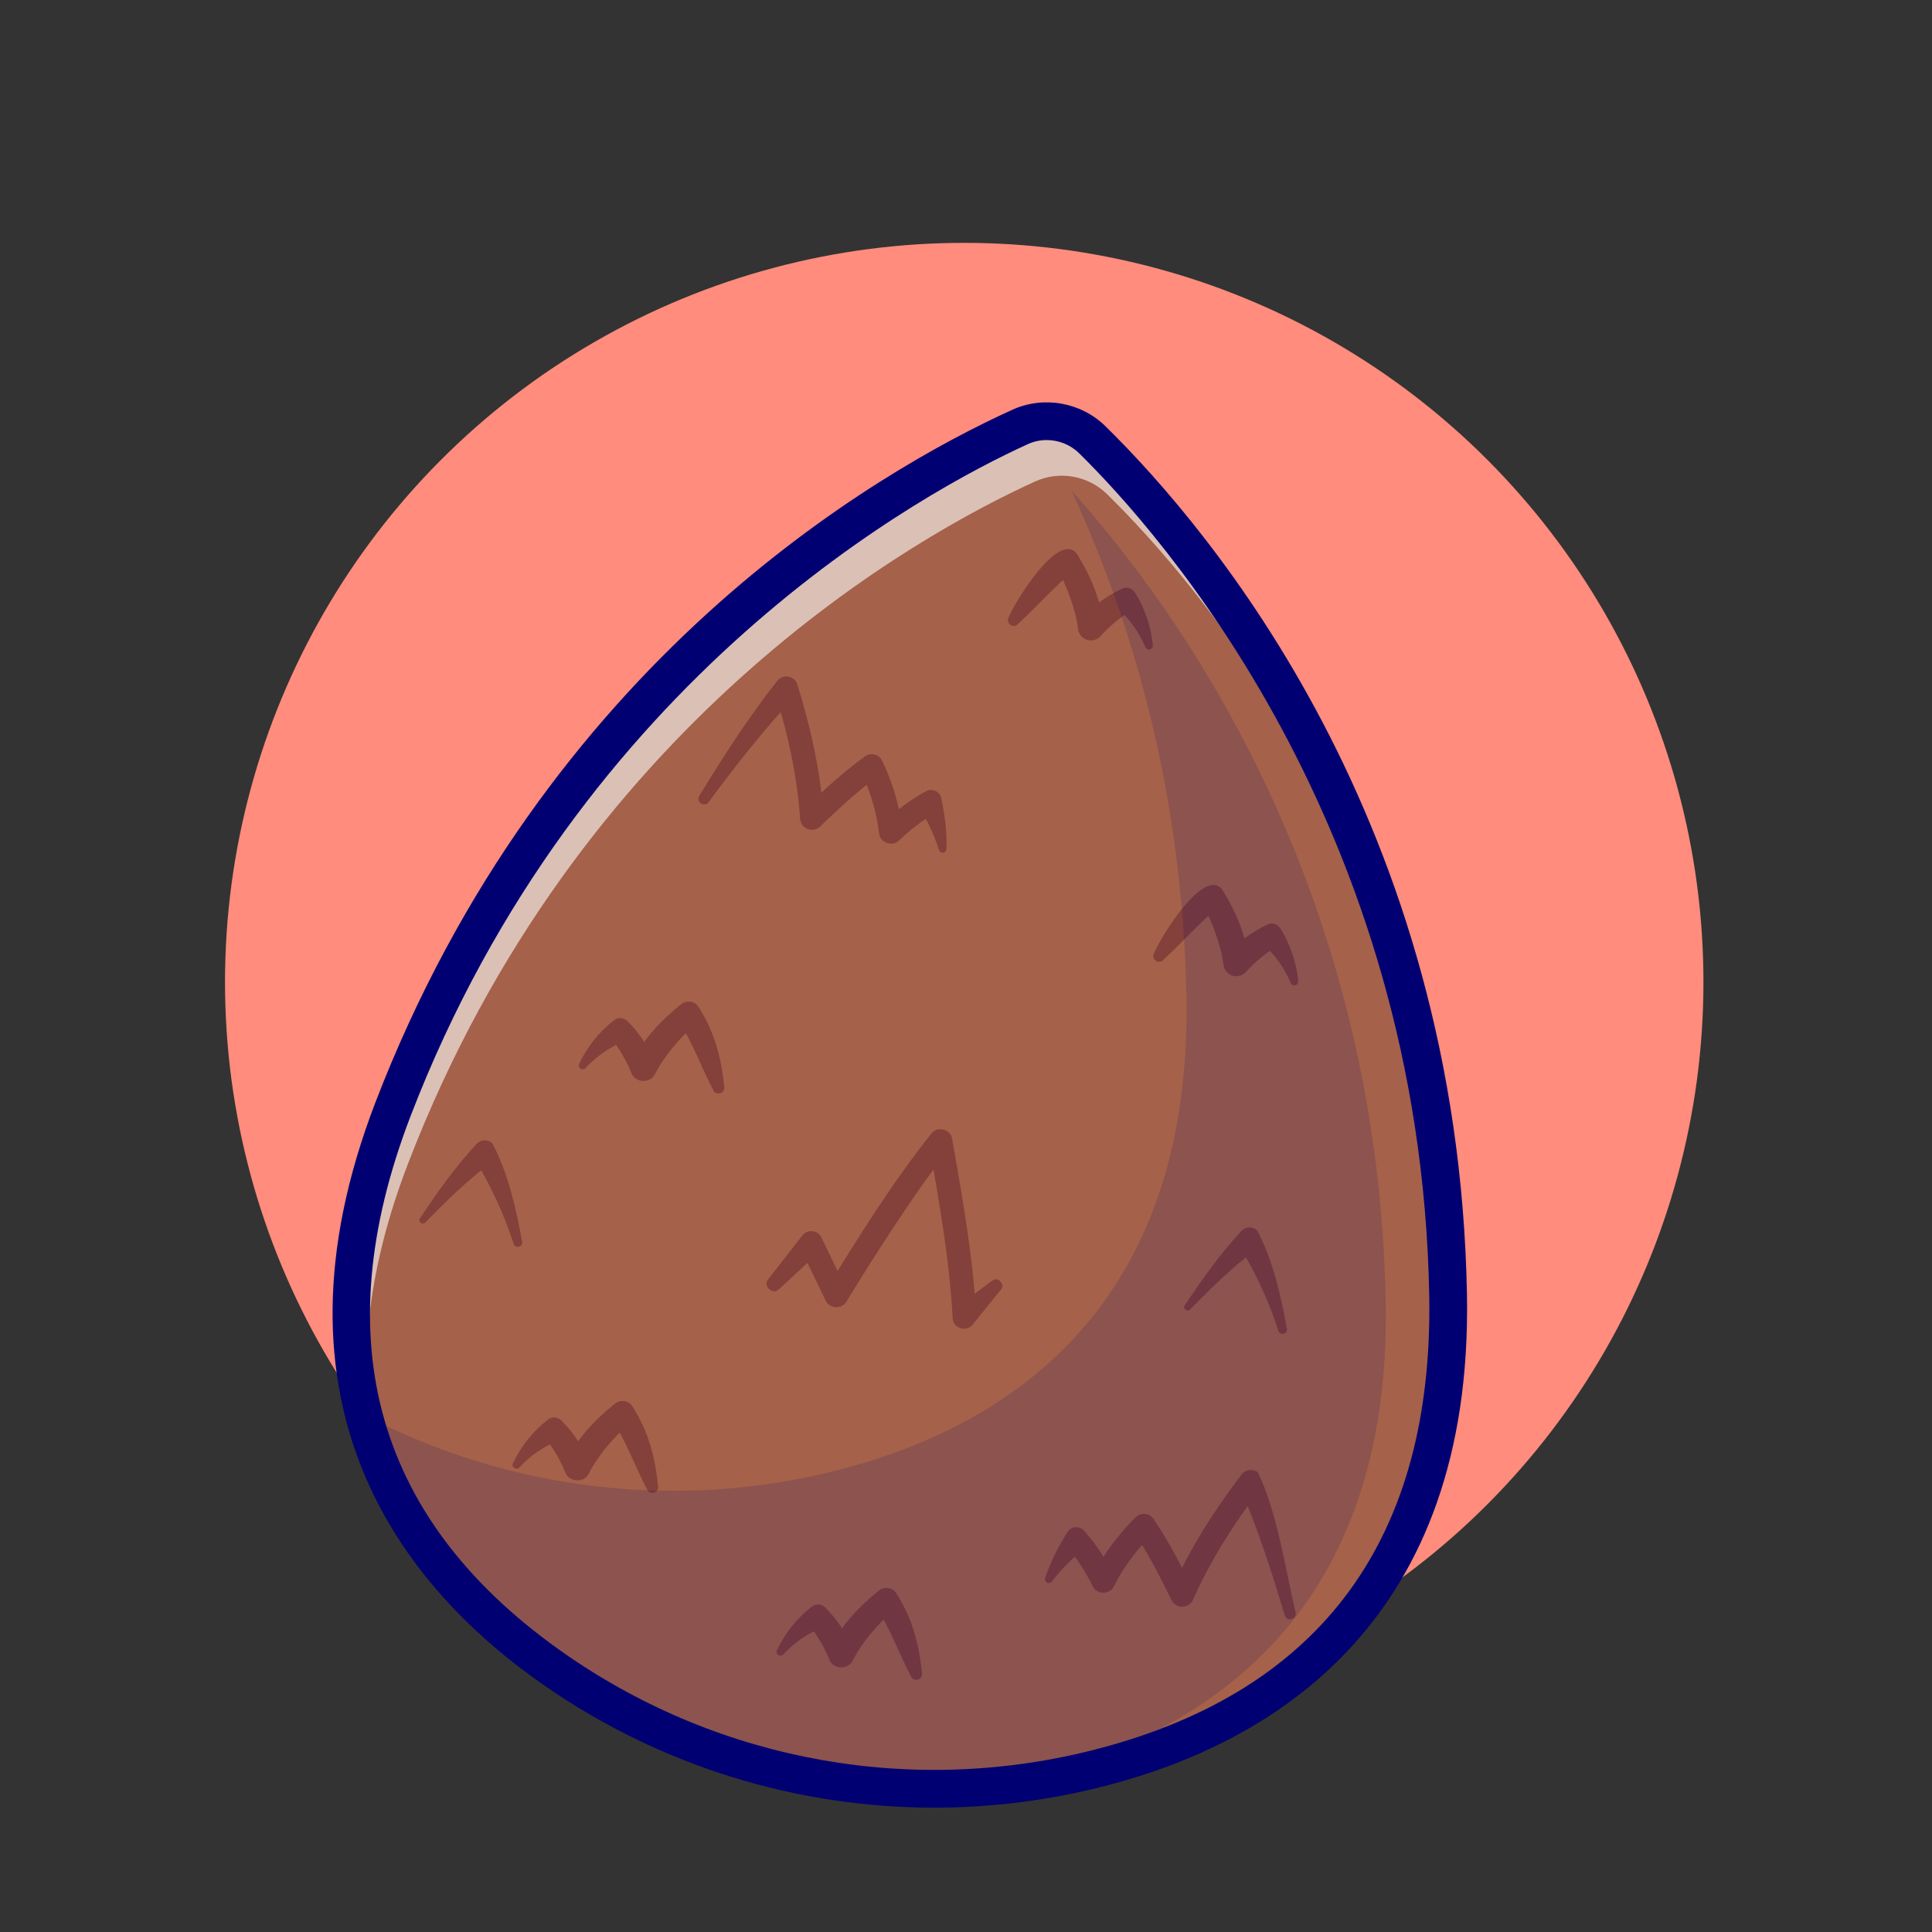 <?xml version="1.0" encoding="UTF-8"?><svg id="Layer_1" xmlns="http://www.w3.org/2000/svg" viewBox="0 0 512 512"><rect x="0" y="0" width="512" height="512" fill="#333333" stroke="none"/><defs><style>.cls-1{fill:#a56149;}.cls-1,.cls-2,.cls-3,.cls-4,.cls-5{stroke-width:0px;}.cls-6{opacity:.6;}.cls-2{fill:#000072;}.cls-7{opacity:.15;}.cls-3{fill:#fff;}.cls-4{fill:#84403a;}.cls-5{fill:#ff8c7c;}</style></defs><circle class="cls-5" cx="255.53" cy="260.26" r="195.9"/><path class="cls-1" d="M147.41,442.77c42.12,29.12,95.25,38.48,144.79,25.53,44.97-11.76,93.05-43.4,91.55-125.14-2.29-125.28-70.11-202.88-94.31-226.64-5.06-4.97-12.66-6.31-19.12-3.37-30.87,14.05-121.14,63.77-166.14,180.71-29.36,76.3,5,122.48,43.23,148.91Z"/><path class="cls-4" d="M111.3,322.85c4.57-6.81,9.22-13.47,15.04-19.71,1.1-1.18,2.94-1.24,4.12-.15,4.26,8.04,6.28,17.22,7.91,26.12.24,1.38-1.86,1.86-2.25.52-1.29-4.01-2.82-7.92-4.6-11.71-1.73-3.71-3.73-7.52-5.88-10.94l4.82.88c-6.24,4.6-12.13,10.34-17.75,16.11-.72.82-2.06-.23-1.43-1.12h0Z"/><path class="cls-4" d="M313.98,345.91c4.57-6.81,9.22-13.47,15.04-19.71,1.1-1.18,2.94-1.24,4.12-.15,4.26,8.04,6.28,17.22,7.91,26.12.24,1.38-1.86,1.86-2.25.52-1.29-4.01-2.82-7.92-4.6-11.71-1.73-3.71-3.73-7.52-5.88-10.94,0,0,4.82.88,4.82.88-6.24,4.6-12.13,10.34-17.75,16.11-.72.82-2.06-.23-1.43-1.12h0Z"/><path class="cls-4" d="M185.32,210.92c6.39-10.46,12.97-20.72,20.68-30.5,1.46-1.96,4.76-1.27,5.33,1.08,3.58,11.51,6.13,23.05,6.97,35.1,0,0-5.33-2.05-5.33-2.05,5.25-5.04,10.28-9.81,16.28-14.1,1.4-.99,3.33-.66,4.32.74,2.95,6.02,4.82,12.28,5.63,18.96,0,0-5.34-1.9-5.34-1.9,3.56-3.41,7.22-6.23,11.57-8.56,1.57-.9,3.67.06,4.02,1.84.91,4.51,1.53,8.88,1.38,13.46-.02.57-.5,1-1.07.98-.45-.02-.82-.33-.94-.73-1.19-3.97-3.15-7.89-5.21-11.43,0,0,4.39,1.63,4.39,1.63-3.46,1.86-6.9,4.54-9.72,7.26-1.78,1.84-5.13.6-5.32-1.92-.61-5.55-2.43-11.29-4.76-16.39l4.6,1.22c-5.32,3.81-10.5,8.67-15.43,13.4-1.25,1.22-3.25,1.18-4.46-.07-.53-.56-.82-1.26-.87-1.97-.76-11.27-3.29-22.73-6.66-33.49,0,0,5.33,1.08,5.33,1.08-8.19,8.65-15.72,18.29-22.92,28-1.03,1.54-3.48-.07-2.47-1.63h0Z"/><path class="cls-4" d="M340.46,428.06c-3.45-11.59-7.22-23.22-11.96-34.15l5.38.81c-6.84,8.97-13.14,18.87-17.71,29.2-.7,1.59-2.55,2.31-4.14,1.61-.71-.31-1.25-.86-1.57-1.51-3.01-6.13-6.22-12.48-9.91-17.87l4.74.43c-3.93,3.99-7.6,8.76-10.08,13.77-1.05,2.33-4.63,2.29-5.65-.02-1.72-3.52-4.03-7.22-6.65-10.15l4.68-.03c-3.15,2.62-6.33,5.63-8.81,8.96-.34.46-.98.55-1.43.22-.36-.27-.5-.73-.37-1.14,1.43-4.35,3.5-8.25,5.9-12.18.94-1.55,3.22-1.73,4.4-.36,3.3,3.68,5.77,7.58,7.95,12.01l-5.66-.04c2.93-5.89,6.78-10.88,11.36-15.54,1.34-1.36,3.66-1.15,4.74.43,4.17,6.09,7.26,12.29,10.47,18.82,0,0-5.71.1-5.71.1,4.91-11.04,11.25-21.01,18.55-30.6,1-1.4,2.98-1.71,4.35-.65,5.12,10.4,7.32,25.79,10.03,37.19.35,1.83-2.37,2.5-2.88.69h0Z"/><path class="cls-4" d="M267.23,163.76c1.54-3.95,13.21-23.08,18.09-17.08,3.71,5.97,6.38,12.19,7.18,19.28,0,0-6.03-1.87-6.03-1.87,3.09-3.46,6.69-6.07,10.86-8.06,1.2-.6,2.64-.19,3.37.9,1.5,2.31,2.41,4.44,3.28,6.93.8,2.34,1.31,4.76,1.53,7.17.05.56-.36,1.06-.92,1.11-.46.04-.87-.22-1.04-.62-1.67-3.95-4.29-7.7-7.52-10.41,0,0,3.81.68,3.8.68-2.94,1.79-5.83,4.18-8.11,6.72-1.24,1.44-3.41,1.61-4.85.37-.68-.59-1.08-1.41-1.18-2.24-.3-2.73-1.08-5.51-2.07-8.26-.94-2.68-2.22-5.54-3.59-7.97l4.6.97c-2.48,1.69-4.93,4.21-7.38,6.63-2.45,2.47-4.97,5.03-7.6,7.47-1.14,1.13-3.1-.3-2.4-1.72h0Z"/><path class="cls-4" d="M305.76,252.76c1.54-3.95,13.21-23.08,18.09-17.08,3.71,5.97,6.38,12.19,7.18,19.28,0,0-6.03-1.87-6.03-1.87,3.09-3.46,6.69-6.07,10.86-8.06,1.2-.6,2.64-.19,3.37.9,1.5,2.31,2.41,4.44,3.28,6.93.8,2.34,1.31,4.76,1.53,7.17.05.56-.36,1.06-.92,1.11-.46.04-.87-.22-1.04-.62-1.67-3.95-4.29-7.7-7.52-10.41,0,0,3.81.68,3.8.68-2.94,1.79-5.83,4.18-8.11,6.72-1.24,1.44-3.41,1.61-4.85.37-.68-.59-1.08-1.41-1.18-2.24-.3-2.73-1.08-5.51-2.07-8.26-.94-2.68-2.22-5.54-3.59-7.97l4.6.97c-2.48,1.69-4.93,4.21-7.38,6.63-2.45,2.47-4.97,5.03-7.6,7.47-1.14,1.13-3.1-.3-2.4-1.72h0Z"/><path class="cls-4" d="M241.47,444.32c-3.16-5.93-5.62-12.96-9.23-18.33,0,0,4.65.67,4.65.67-4.21,3.69-8.34,8.37-10.87,13.32-1.21,2.69-5.37,2.43-6.31-.31-1.28-3.17-3.17-6.41-5.32-9.09l3.8.66c-3.96,1.44-7.69,4.06-10.61,7.19-.74.89-2.22-.1-1.69-1.12,2.19-4.52,5.29-8.49,9.34-11.6,1.25-.93,2.91-.51,3.81.66,1.54,1.55,2.88,3.28,4.06,5.09,1.25,1.91,2.19,3.65,3.06,5.85l-6.31-.31c3.11-6.29,7.65-11.11,13.03-15.43,1.36-1.15,3.41-.95,4.5.46,4.38,6.74,6.23,13.82,6.96,21.55.16,1.62-2.22,2.23-2.86.76h0Z"/><path class="cls-4" d="M171.53,394.76c-3.16-5.93-5.62-12.96-9.23-18.33,0,0,4.65.67,4.65.67-4.21,3.69-8.34,8.37-10.87,13.32-1.21,2.69-5.37,2.43-6.31-.31-1.28-3.17-3.17-6.41-5.32-9.09l3.8.66c-3.96,1.44-7.69,4.06-10.61,7.19-.74.89-2.22-.1-1.69-1.12,2.19-4.52,5.29-8.49,9.34-11.6,1.25-.93,2.91-.51,3.81.66,1.54,1.56,2.88,3.28,4.06,5.09,1.25,1.91,2.19,3.65,3.06,5.85l-6.31-.31c3.11-6.29,7.65-11.11,13.03-15.43,1.36-1.15,3.41-.95,4.5.46,4.38,6.74,6.23,13.82,6.96,21.55.16,1.62-2.22,2.23-2.86.76h0Z"/><path class="cls-4" d="M189.06,288.92c-3.16-5.93-5.62-12.96-9.23-18.33,0,0,4.65.67,4.65.67-4.21,3.69-8.34,8.37-10.87,13.32-1.21,2.69-5.37,2.43-6.31-.31-1.28-3.17-3.17-6.41-5.32-9.09l3.8.66c-3.96,1.44-7.69,4.06-10.61,7.19-.74.89-2.22-.1-1.69-1.12,2.19-4.52,5.29-8.49,9.34-11.6,1.25-.93,2.91-.51,3.81.66,1.54,1.56,2.88,3.28,4.06,5.09,1.25,1.91,2.19,3.65,3.06,5.85l-6.31-.31c3.11-6.29,7.65-11.11,13.03-15.43,1.36-1.15,3.41-.95,4.5.46,4.38,6.74,6.23,13.82,6.96,21.55.16,1.62-2.22,2.23-2.86.76h0Z"/><path class="cls-4" d="M203.55,339.06l9.1-11.66c1.36-1.83,4.35-1.34,5.13.76,0,0,6.65,13.78,6.65,13.78l-5.5-.26c8.83-14.18,17.43-28.13,27.91-41.29,1.58-2.08,5.14-1.12,5.49,1.43,2.71,15.64,5.51,30.89,6.37,46.87,0,0-5.31-2.16-5.31-2.16l9.54-7.14c1.49-1.2,3.54.95,2.3,2.38,0,0-7.48,9.27-7.48,9.27-1.6,2.12-5.22.92-5.28-1.69-.79-15.38-3.64-31.13-6.29-46.39,0,0,5.49,1.43,5.49,1.43-5.03,6.18-9.66,12.99-14.18,19.79-4.52,6.82-8.92,13.77-13.18,20.74-1.2,2.11-4.52,1.93-5.5-.27,0,0-6.65-13.78-6.65-13.78l5.13.76-10.87,10.03c-1.66,1.62-4.32-.83-2.84-2.62h0Z"/><g class="cls-7"><path class="cls-2" d="M275.68,470.21c-5.33,1.4-10.71,2.54-16.1,3.4-39.46,2.65-79.19-8.05-112.17-30.83-22.11-15.3-42.93-37.24-50.86-67.77,38.59,20.15,83.77,25.5,126.31,14.39,44.97-11.76,93.04-43.4,91.56-125.14-.99-53.64-13.98-98.54-30.43-134.21,29.26,32.59,81.22,105.64,83.23,215.03,1.5,81.75-46.57,113.38-91.54,125.14Z"/></g><g class="cls-6"><path class="cls-3" d="M108.15,308.32c45-116.94,135.27-166.66,166.14-180.71,6.45-2.94,14.06-1.6,19.12,3.37,17.74,17.42,58.9,63.81,80.52,136.67-20.13-81.23-65.6-132.58-84.49-151.13-5.06-4.97-12.66-6.31-19.12-3.37-30.87,14.05-121.14,63.77-166.14,180.71-14,36.37-13.49,65.88-5.02,89.69-4.15-21.02-2.3-45.89,8.99-75.23Z"/></g><path class="cls-2" d="M247.57,479.05c-36.44,0-72.39-11.01-103-32.16-37.7-26.06-76.13-74.08-45.05-154.82,44.91-116.71,132.96-167.19,168.74-183.47,8.28-3.77,18.2-2.02,24.69,4.35,28.05,27.54,93.52,105.09,95.81,230.12,1.58,86.5-50.94,118.48-95.29,130.07-15.15,3.96-30.57,5.91-45.9,5.91ZM277.39,116.62c-1.7,0-3.4.35-5,1.08-27.04,12.31-118.73,61.51-163.54,177.96-23.07,59.95-9.14,108.06,41.41,142.99h0c41.09,28.4,92.36,37.44,140.68,24.81,59.45-15.54,88.99-55.99,87.82-120.21-2.28-124.74-71.62-202.35-92.81-223.16-2.31-2.26-5.41-3.47-8.54-3.47Z"/></svg>